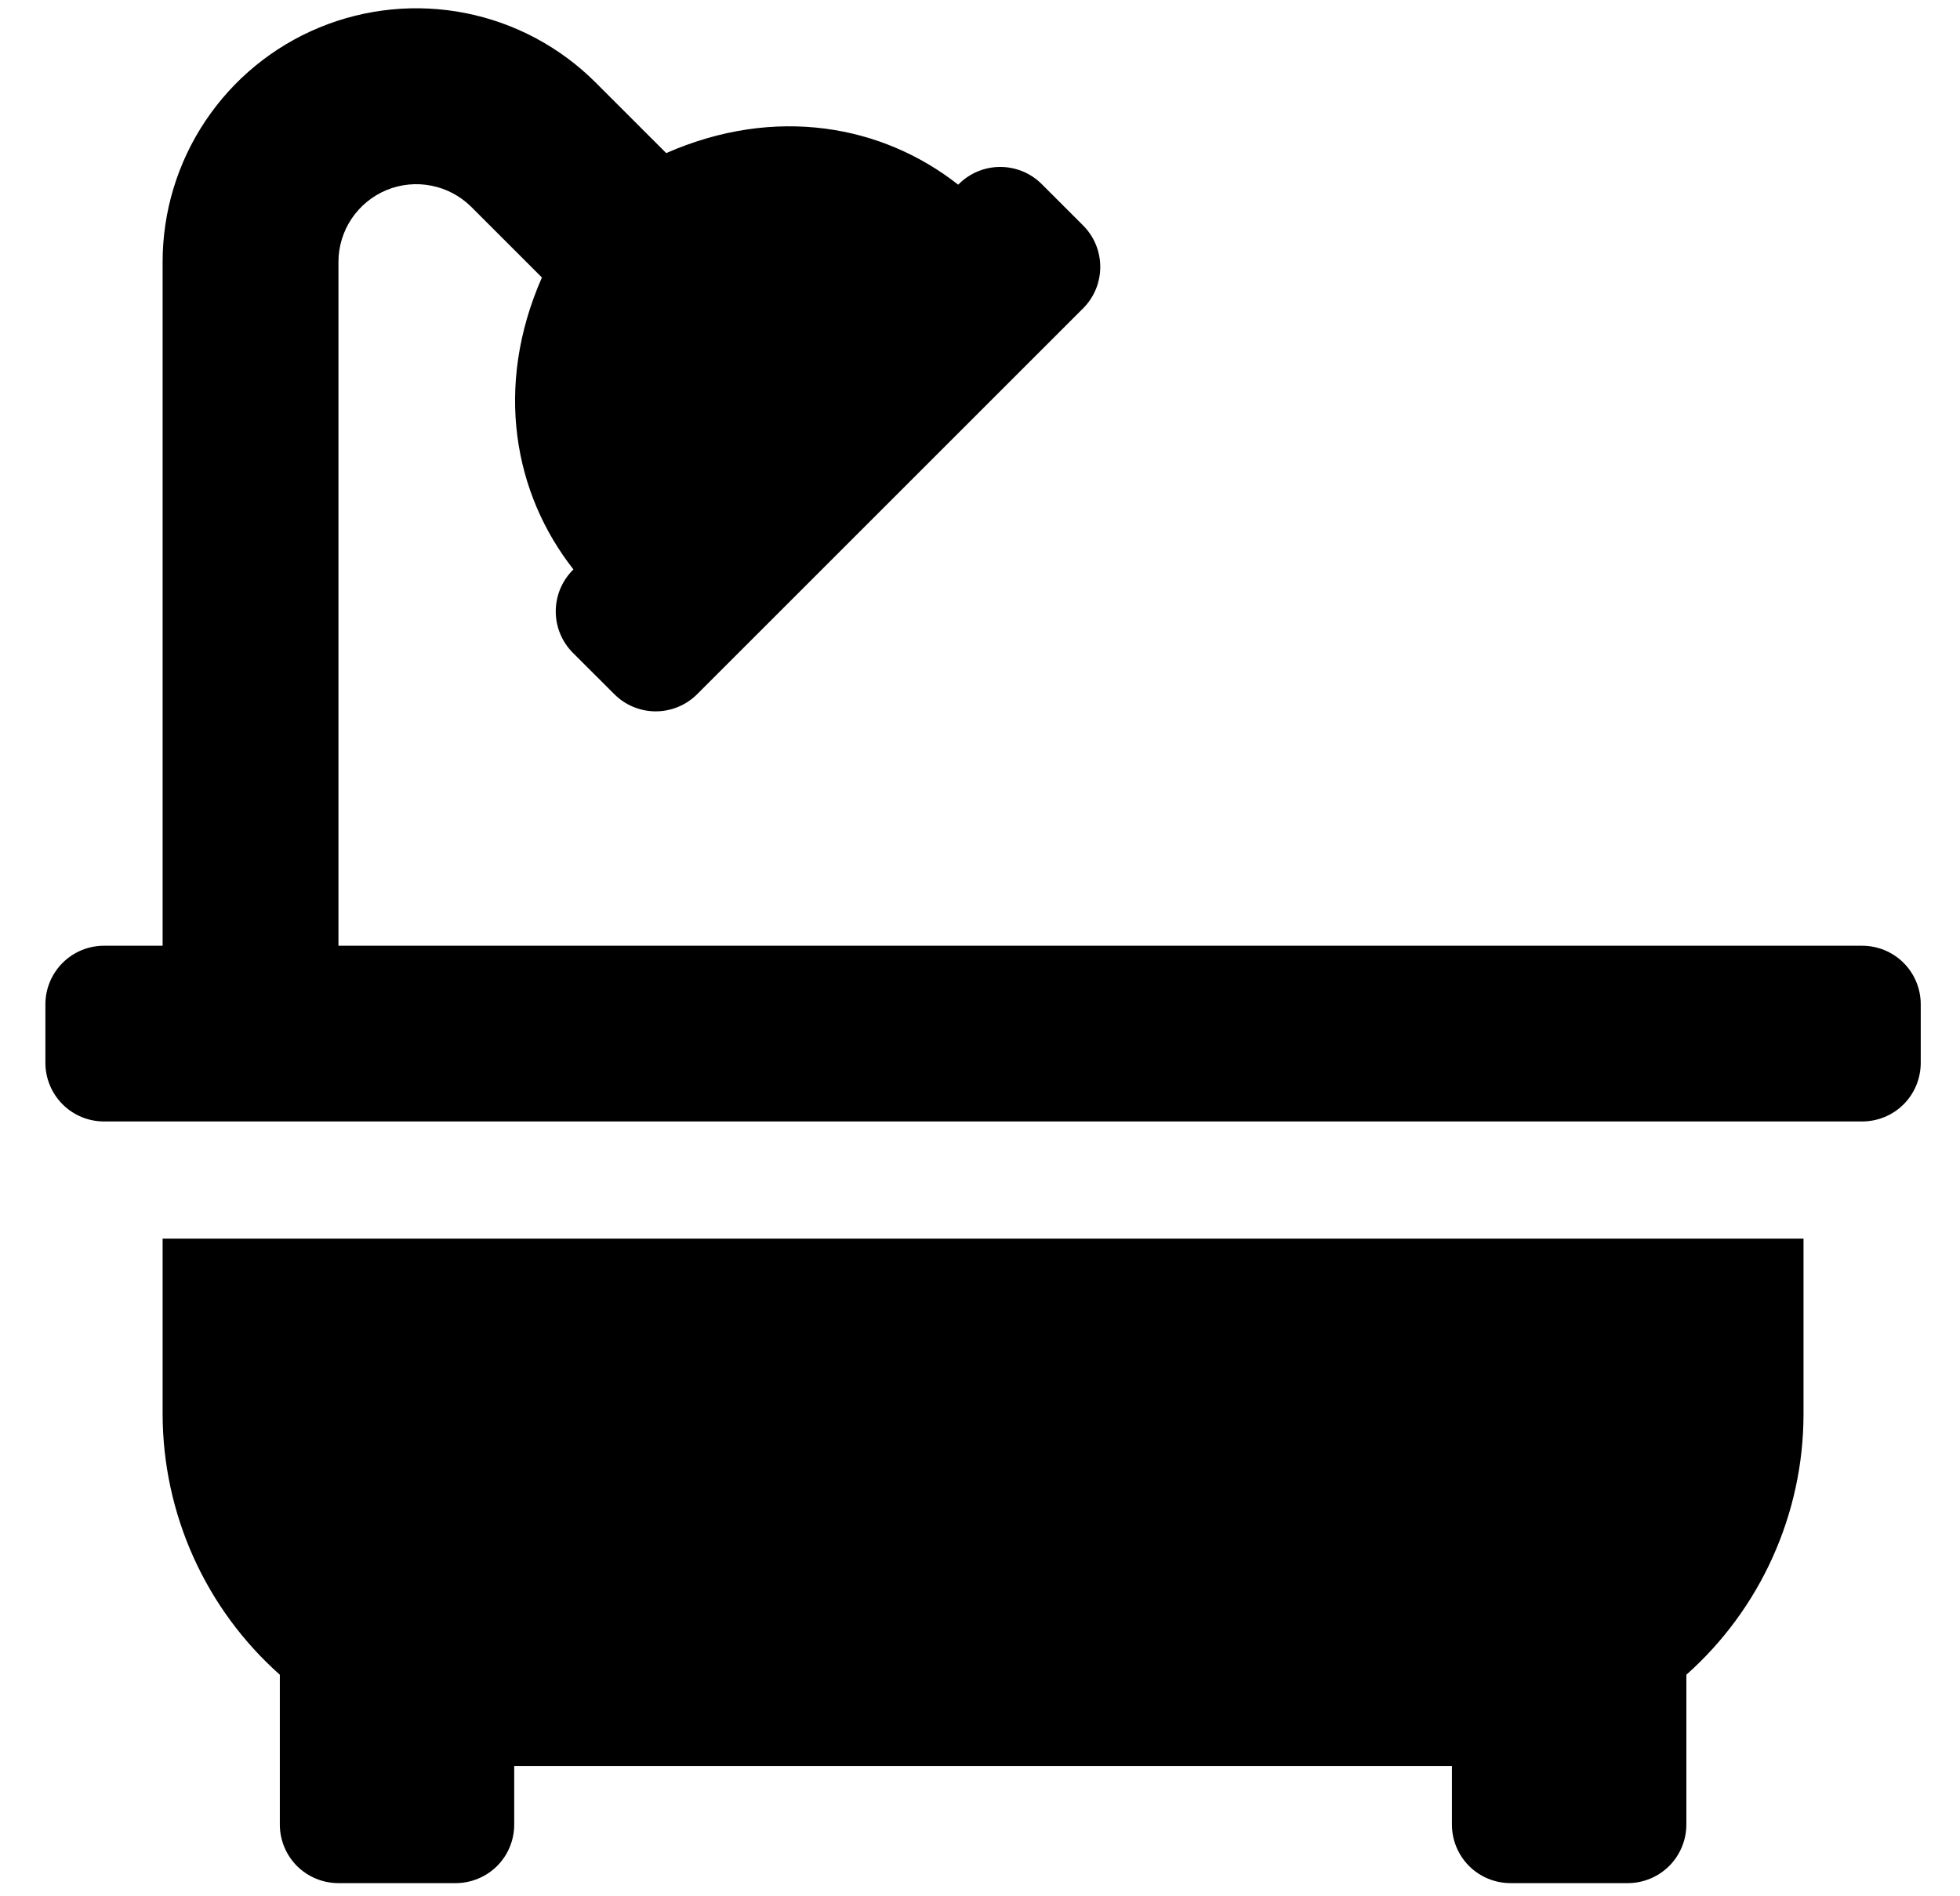 <svg width="31" height="30" viewBox="0 0 31 30" fill="none" xmlns="http://www.w3.org/2000/svg">
<g clip-path="url(#clip0_201_5849)">
<path d="M2.572 22.377C2.574 23.155 2.74 23.924 3.059 24.634C3.379 25.344 3.844 25.978 4.426 26.495V28.865C4.426 29.111 4.524 29.347 4.697 29.521C4.871 29.694 5.107 29.792 5.353 29.792H7.207C7.452 29.792 7.688 29.694 7.862 29.521C8.036 29.347 8.133 29.111 8.133 28.865V27.938H22.964V28.865C22.964 29.111 23.062 29.347 23.235 29.521C23.409 29.694 23.645 29.792 23.891 29.792H25.745C25.991 29.792 26.226 29.694 26.4 29.521C26.574 29.347 26.672 29.111 26.672 28.865V26.495C27.253 25.978 27.719 25.344 28.038 24.634C28.358 23.924 28.524 23.155 28.525 22.377V19.596H2.572V22.377ZM29.452 14.962H5.353V4.143C5.353 3.9 5.426 3.662 5.561 3.46C5.697 3.258 5.889 3.1 6.114 3.007C6.339 2.914 6.586 2.89 6.825 2.938C7.063 2.985 7.282 3.102 7.455 3.274L8.571 4.39C7.81 6.121 8.13 7.814 9.07 9.009L9.06 9.018C8.887 9.192 8.79 9.427 8.79 9.673C8.79 9.918 8.887 10.153 9.06 10.327L9.716 10.982C9.802 11.068 9.904 11.137 10.016 11.183C10.129 11.23 10.249 11.254 10.371 11.254C10.493 11.254 10.613 11.23 10.726 11.183C10.838 11.137 10.941 11.068 11.027 10.982L17.131 4.878C17.217 4.792 17.285 4.69 17.332 4.577C17.378 4.465 17.402 4.344 17.402 4.223C17.402 4.101 17.378 3.98 17.332 3.868C17.285 3.755 17.217 3.653 17.131 3.567L16.476 2.912C16.302 2.738 16.066 2.641 15.82 2.641C15.575 2.641 15.339 2.738 15.165 2.912L15.155 2.922C13.961 1.982 12.269 1.662 10.537 2.422L9.421 1.306C8.86 0.745 8.145 0.363 7.367 0.208C6.588 0.053 5.782 0.133 5.049 0.436C4.315 0.74 3.689 1.254 3.248 1.914C2.807 2.574 2.572 3.349 2.572 4.143V14.962H1.645C1.399 14.962 1.164 15.059 0.99 15.233C0.816 15.407 0.718 15.643 0.718 15.889L0.718 16.815C0.718 17.061 0.816 17.297 0.99 17.471C1.164 17.645 1.399 17.742 1.645 17.742H29.452C29.698 17.742 29.934 17.645 30.108 17.471C30.282 17.297 30.379 17.061 30.379 16.815V15.889C30.379 15.643 30.282 15.407 30.108 15.233C29.934 15.059 29.698 14.962 29.452 14.962Z" fill="black"/>
</g>
<defs>
<clipPath id="clip0_201_5849">
<rect width="29.661" height="29.661" fill="white" transform="translate(0.718 0.131)"/>
</clipPath>
</defs>
</svg>
